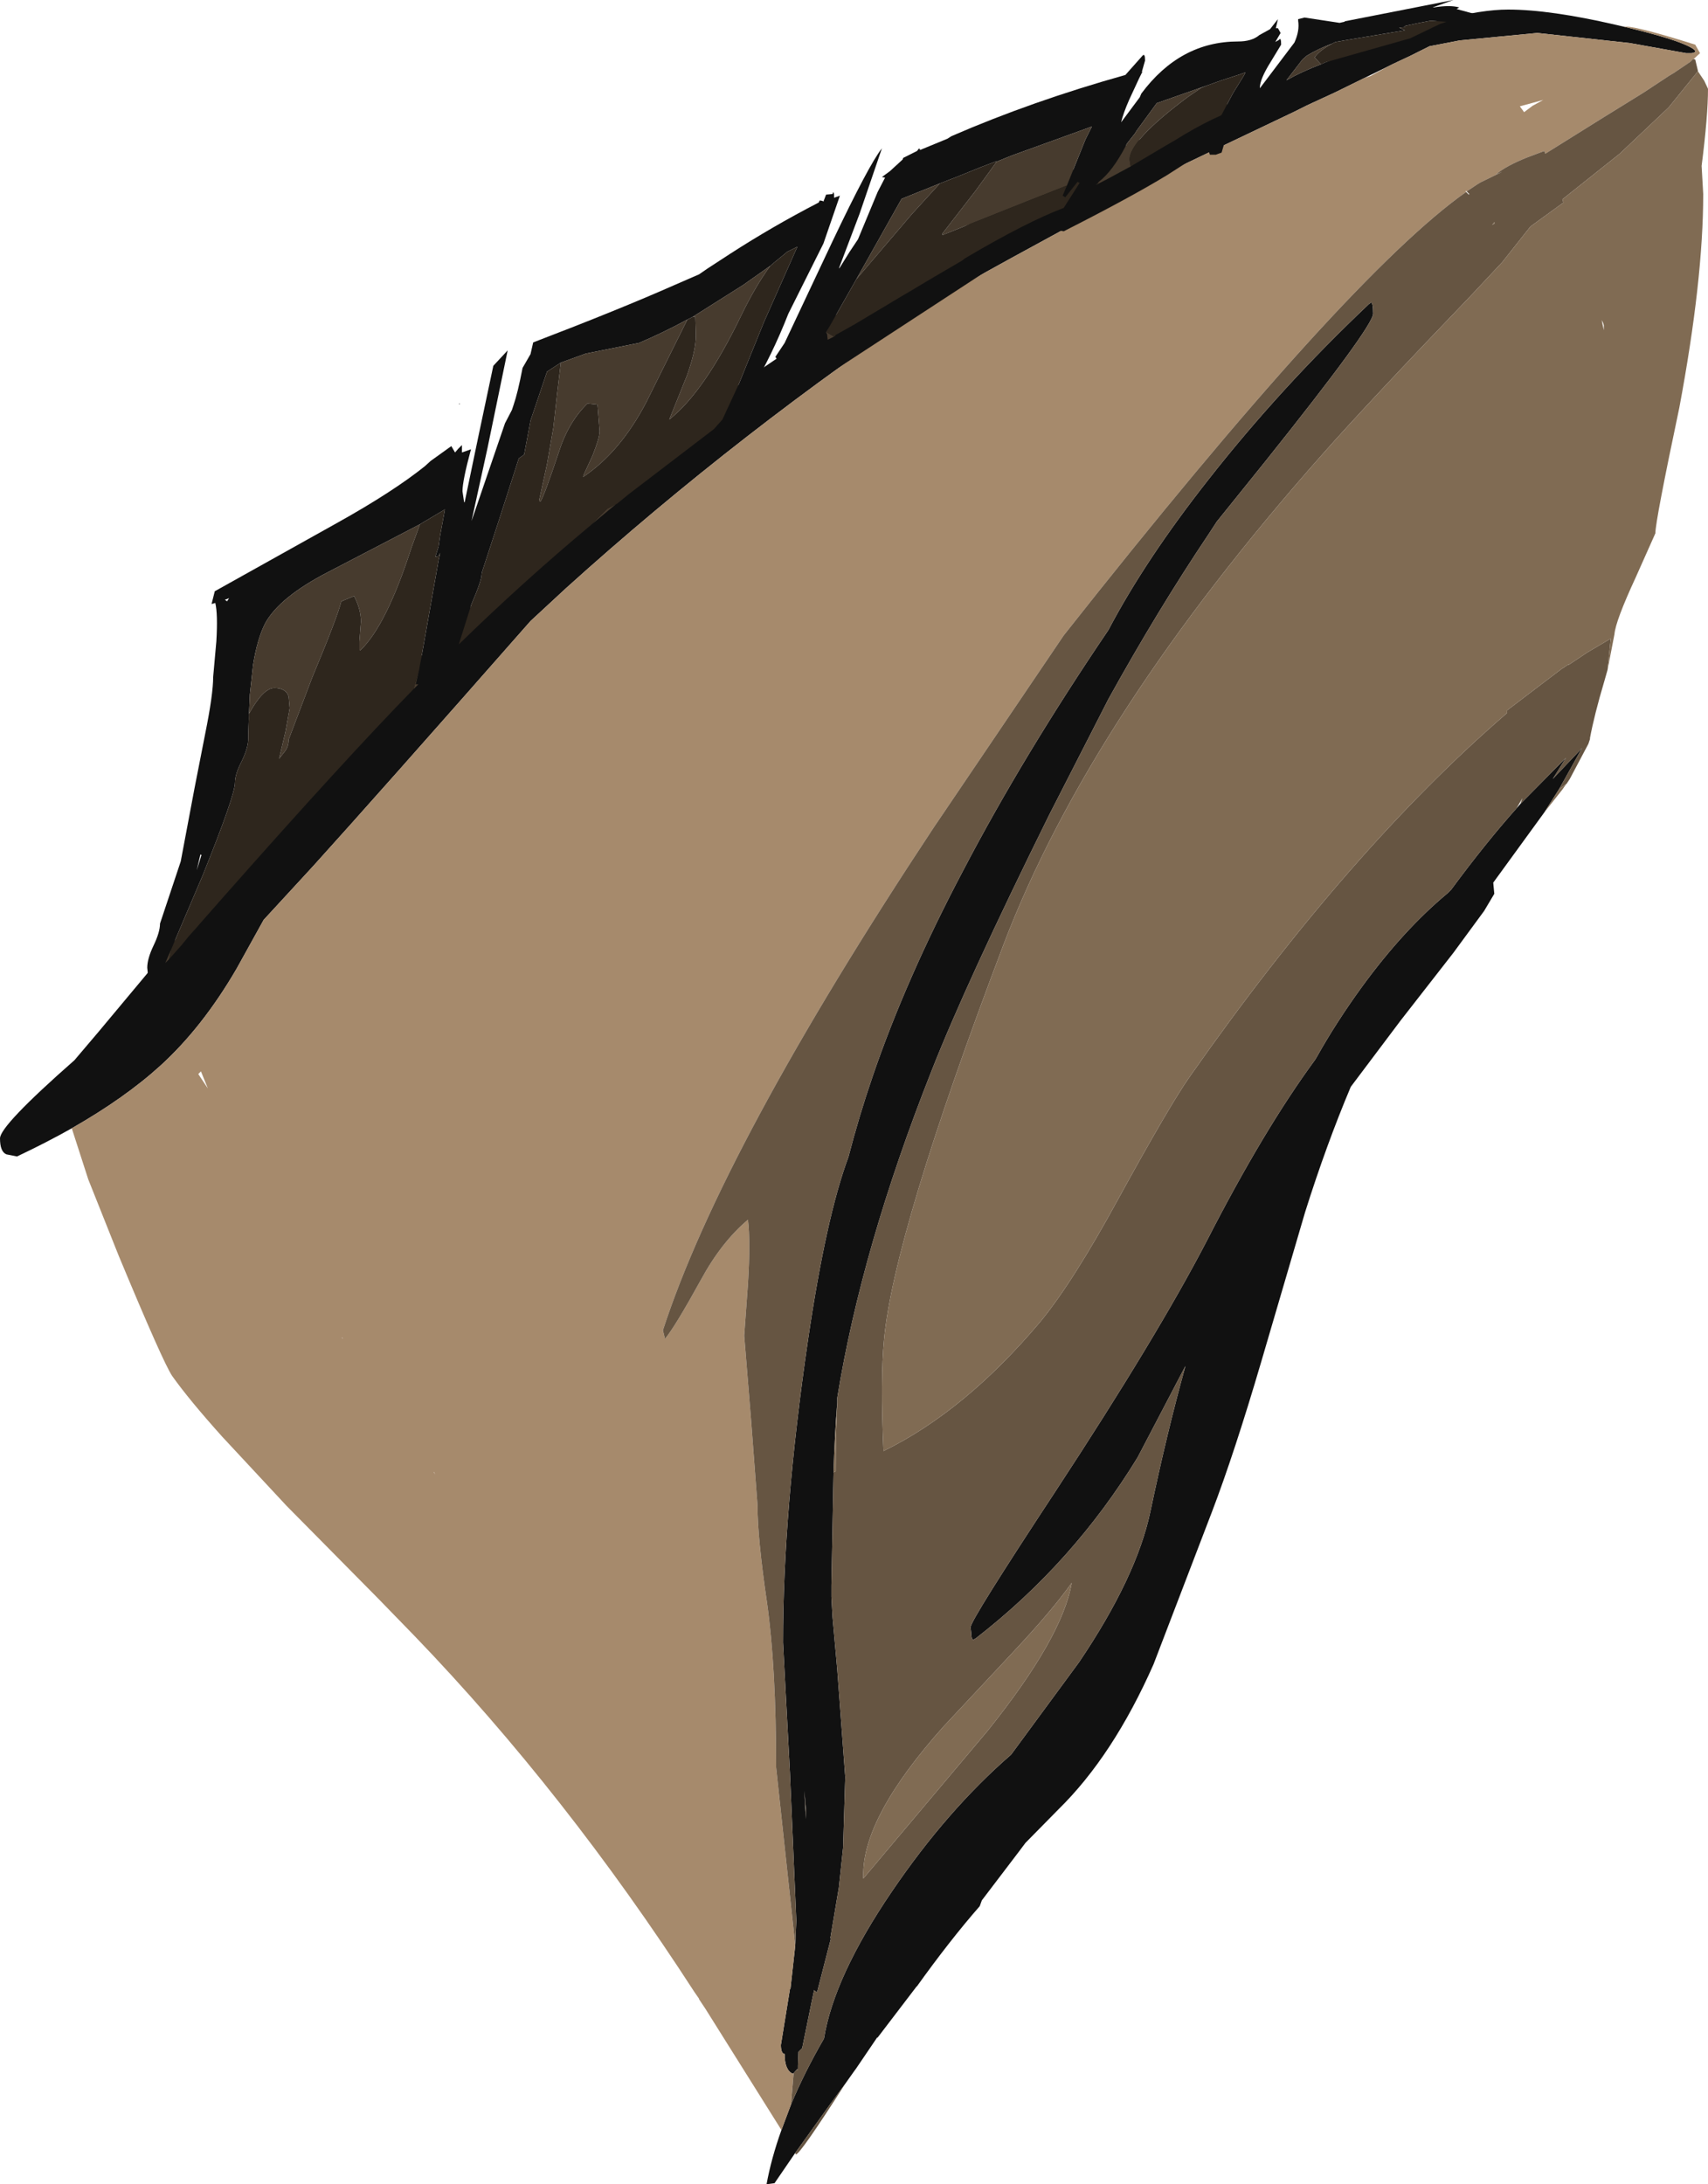 <?xml version="1.0" encoding="UTF-8" standalone="no"?>
<svg xmlns:ffdec="https://www.free-decompiler.com/flash" xmlns:xlink="http://www.w3.org/1999/xlink" ffdec:objectType="frame" height="205.4px" width="160.65px" xmlns="http://www.w3.org/2000/svg">
  <g transform="matrix(1.0, 0.0, 0.0, 1.0, 65.4, 207.15)">
    <use ffdec:characterId="266" height="205.4" transform="matrix(1.0, 0.0, 0.0, 1.0, -65.4, -207.15)" width="160.65" xlink:href="#shape0"/>
  </g>
  <defs>
    <g id="shape0" transform="matrix(1.0, 0.0, 0.0, 1.0, 65.4, 207.15)">
      <path d="M62.9 -199.8 L60.15 -198.45 57.55 -197.25 57.45 -197.2 56.35 -196.65 49.95 -193.6 45.25 -191.35 29.75 -182.9 23.05 -179.2 Q4.25 -166.65 -12.15 -151.85 L-15.5 -148.75 Q-29.75 -132.55 -35.95 -125.7 L-40.6 -120.65 -43.15 -116.05 Q-46.35 -110.55 -50.3 -106.95 -53.65 -103.9 -58.65 -101.05 -61.05 -99.7 -63.8 -98.4 L-64.8 -98.6 Q-65.4 -98.85 -65.4 -100.1 -65.4 -101.3 -58.4 -107.45 L-56.15 -110.1 -48.3 -119.5 -45.8 -121.95 -44.9 -123.25 -45.05 -123.65 Q-29.2 -143.4 -13.15 -157.4 -1.55 -167.55 11.1 -175.7 19.55 -183.3 33.25 -190.1 42.9 -194.85 54.7 -199.05 56.85 -200.3 61.95 -202.4 71.45 -206.25 76.45 -206.25 80.4 -206.25 86.65 -204.8 L87.3 -204.65 Q92.35 -203.45 93.7 -202.65 94.4 -202.25 93.7 -202.15 L93.65 -202.15 93.2 -202.15 87.9 -203.1 79.2 -204.05 71.9 -203.35 69.05 -202.8 67.95 -202.25 67.25 -201.9 65.65 -201.15 65.15 -200.9 62.9 -199.8 M8.1 -6.85 L9.0 -9.25 Q10.25 -12.25 12.1 -15.45 13.05 -21.3 18.5 -29.3 23.7 -36.95 29.7 -42.15 L36.1 -50.85 Q41.5 -58.85 42.8 -65.0 44.35 -72.4 46.1 -78.7 L41.6 -70.1 Q35.55 -60.2 26.4 -53.1 L26.15 -52.95 Q25.95 -53.0 25.95 -53.6 L25.9 -54.05 25.9 -54.15 Q25.9 -54.8 33.9 -66.95 43.45 -81.5 48.1 -90.45 53.45 -100.9 58.3 -107.5 L58.45 -107.75 Q60.3 -111.05 62.7 -114.35 66.6 -119.7 70.75 -123.15 L71.1 -123.5 Q74.35 -127.9 77.25 -131.15 L77.6 -131.55 81.9 -135.9 80.65 -133.9 83.4 -136.8 81.25 -132.95 79.85 -130.75 75.05 -124.15 75.15 -123.1 74.2 -121.5 71.3 -117.55 66.35 -111.2 61.65 -104.95 Q59.35 -99.5 57.35 -93.15 L53.2 -79.0 Q50.7 -70.5 48.6 -65.0 L43.1 -50.65 Q39.3 -42.05 34.15 -37.0 L31.05 -33.85 30.45 -33.05 26.95 -28.45 26.75 -27.9 Q23.95 -24.7 20.8 -20.3 L20.85 -20.4 17.15 -15.55 17.1 -15.55 15.1 -12.6 14.95 -12.4 14.1 -11.2 12.7 -9.3 9.4 -4.7 7.45 -1.85 6.7 -1.75 Q7.15 -4.2 8.1 -6.85 M9.25 -12.2 L9.15 -12.15 Q8.4 -12.5 8.4 -14.0 8.05 -14.05 8.05 -14.85 L8.9 -20.1 8.95 -20.15 9.35 -23.75 9.4 -24.25 9.5 -26.55 8.9 -40.45 8.25 -52.7 Q8.25 -65.1 10.6 -81.15 12.3 -92.7 14.4 -98.35 15.4 -102.2 16.65 -105.85 19.8 -115.1 25.25 -125.4 30.85 -136.1 38.85 -147.9 42.35 -154.55 48.3 -162.1 55.05 -170.7 63.35 -178.55 L63.55 -178.7 Q63.75 -178.7 63.75 -177.65 63.75 -176.45 53.6 -163.75 L49.05 -158.1 48.3 -156.95 Q43.5 -149.8 38.85 -141.4 L33.3 -130.55 Q25.5 -114.8 22.2 -106.4 15.65 -89.85 13.35 -75.7 L13.35 -75.3 13.35 -75.25 Q13.1 -72.25 13.0 -68.7 L12.8 -58.05 12.8 -57.0 12.9 -55.15 13.35 -50.15 14.1 -40.05 13.9 -33.4 13.5 -29.65 12.7 -24.9 12.75 -24.85 11.45 -19.8 11.15 -20.0 11.15 -19.9 10.95 -18.95 10.05 -14.55 9.7 -14.2 9.65 -12.9 9.65 -12.45 9.6 -12.6 9.25 -12.2 M10.4 -37.05 L10.25 -38.75 10.4 -36.1 10.4 -37.05" fill="#111111" fill-rule="evenodd" stroke="none"/>
      <path d="M62.9 -199.8 L63.5 -200.0 65.15 -200.9 65.65 -201.15 67.25 -201.9 67.95 -202.25 69.05 -202.8 71.9 -203.35 79.2 -204.05 87.9 -203.1 93.2 -202.15 93.65 -202.15 93.7 -202.15 Q94.4 -202.25 93.7 -202.65 92.35 -203.45 87.3 -204.65 L87.5 -204.65 Q88.65 -204.65 94.05 -202.95 L94.5 -202.15 93.9 -201.6 93.8 -201.55 93.6 -201.35 92.05 -200.3 91.55 -200.0 89.2 -198.45 85.4 -196.1 79.95 -192.7 79.85 -192.95 78.25 -192.35 Q76.25 -191.55 75.3 -190.75 L75.9 -191.0 73.85 -190.0 73.6 -189.85 72.55 -189.15 72.5 -189.2 72.45 -189.15 72.6 -189.0 72.5 -189.1 Q61.35 -181.25 34.65 -147.4 L22.4 -129.3 Q2.55 -99.3 -3.05 -82.05 L-2.85 -81.25 Q-1.9 -82.4 0.5 -86.75 2.45 -90.35 4.95 -92.45 5.2 -90.4 4.95 -86.4 L4.6 -81.55 5.25 -73.55 5.85 -65.6 Q5.85 -62.5 6.75 -56.4 7.6 -50.35 7.6 -40.95 L8.65 -31.2 9.4 -24.25 9.35 -23.75 8.95 -20.15 8.9 -20.1 8.05 -14.85 Q8.05 -14.05 8.4 -14.0 8.4 -12.5 9.15 -12.15 L9.25 -12.2 9.0 -9.25 8.1 -6.85 0.95 -18.25 0.35 -19.15 0.35 -19.2 -0.1 -19.85 Q-12.2 -38.55 -26.4 -53.3 L-29.85 -56.85 -38.45 -65.55 -44.5 -72.05 Q-47.6 -75.5 -49.2 -77.75 -50.05 -79.0 -54.25 -89.1 L-57.1 -96.25 -58.65 -101.05 Q-53.65 -103.9 -50.3 -106.95 -46.35 -110.55 -43.15 -116.05 L-40.6 -120.65 -35.95 -125.7 Q-29.75 -132.55 -15.5 -148.75 L-12.15 -151.85 Q4.25 -166.65 23.05 -179.2 L29.75 -182.9 45.25 -191.35 49.95 -193.6 56.35 -196.65 57.45 -197.2 57.55 -197.25 60.15 -198.45 62.9 -199.8 M79.75 -197.75 L77.55 -197.15 77.85 -196.75 77.95 -196.6 78.75 -197.2 79.75 -197.75 M-46.75 -106.15 L-45.85 -104.8 -46.5 -106.4 -46.75 -106.15 M-33.25 -81.4 L-33.2 -81.3 -33.15 -81.3 -33.25 -81.4 M-24.6 -68.75 L-24.6 -68.7 -24.45 -68.5 -24.6 -68.75" fill="#a68a6c" fill-rule="evenodd" stroke="none"/>
      <path d="M9.0 -9.25 L9.25 -12.2 9.6 -12.6 9.65 -12.45 9.65 -12.9 9.7 -14.2 10.05 -14.55 10.95 -18.95 11.15 -19.9 11.15 -20.0 11.45 -19.8 12.75 -24.85 12.7 -24.9 13.5 -29.65 13.9 -33.4 14.1 -40.05 13.35 -50.15 12.9 -55.15 12.8 -57.0 12.8 -58.05 13.0 -68.7 13.2 -68.8 Q13.2 -72.15 13.35 -75.25 L13.35 -75.3 13.35 -75.7 Q15.65 -89.85 22.2 -106.4 25.5 -114.8 33.3 -130.55 L38.85 -141.4 Q43.5 -149.8 48.3 -156.95 L49.05 -158.1 53.6 -163.75 Q63.75 -176.45 63.75 -177.65 63.75 -178.7 63.55 -178.7 L63.35 -178.55 Q55.05 -170.7 48.3 -162.1 42.35 -154.55 38.85 -147.9 30.85 -136.1 25.25 -125.4 19.8 -115.1 16.65 -105.85 15.4 -102.2 14.4 -98.35 12.3 -92.7 10.6 -81.15 8.25 -65.1 8.25 -52.7 L8.9 -40.45 9.5 -26.55 9.4 -24.25 8.65 -31.2 7.6 -40.95 Q7.6 -50.35 6.75 -56.4 5.85 -62.5 5.85 -65.6 L5.25 -73.55 4.6 -81.55 4.95 -86.4 Q5.2 -90.4 4.95 -92.45 2.45 -90.35 0.5 -86.75 -1.9 -82.4 -2.85 -81.25 L-3.05 -82.05 Q2.55 -99.3 22.4 -129.3 L34.65 -147.4 Q61.35 -181.25 72.5 -189.1 L72.6 -189.0 72.75 -188.85 72.8 -188.9 72.55 -189.15 73.6 -189.85 73.85 -190.0 75.9 -191.0 75.3 -190.75 Q76.25 -191.55 78.25 -192.35 L79.85 -192.95 79.95 -192.7 85.4 -196.1 89.2 -198.45 91.55 -200.0 92.05 -200.3 93.6 -201.35 93.8 -201.55 93.9 -201.6 94.05 -201.55 94.3 -200.5 94.3 -200.45 94.1 -200.2 91.55 -197.05 86.95 -192.7 81.55 -188.4 81.45 -188.65 81.55 -188.4 81.65 -188.1 78.55 -185.85 75.9 -182.5 72.95 -179.35 Q63.2 -169.2 59.0 -164.45 37.2 -139.85 29.0 -118.35 18.65 -91.1 17.75 -81.15 17.4 -77.5 17.7 -70.7 25.35 -74.45 32.4 -82.8 35.5 -86.55 39.75 -94.35 44.6 -103.2 46.5 -105.9 61.55 -127.35 76.35 -140.1 L76.35 -140.35 79.9 -143.05 81.35 -144.15 81.55 -144.3 81.65 -144.35 82.15 -144.7 82.1 -144.6 83.9 -145.8 86.1 -147.1 85.8 -144.15 85.5 -143.1 Q84.55 -139.9 84.15 -137.75 L84.15 -137.65 84.0 -137.2 82.25 -133.9 81.95 -133.45 81.25 -132.95 83.4 -136.8 80.65 -133.9 81.9 -135.9 77.6 -131.55 77.8 -132.1 77.25 -131.15 Q74.35 -127.9 71.1 -123.5 L70.75 -123.15 Q66.6 -119.7 62.7 -114.35 60.3 -111.05 58.45 -107.75 L58.3 -107.5 Q53.45 -100.9 48.1 -90.45 43.45 -81.5 33.9 -66.95 25.9 -54.8 25.9 -54.15 L25.9 -54.05 25.95 -53.6 Q25.95 -53.0 26.15 -52.95 L26.4 -53.1 Q35.55 -60.2 41.6 -70.1 L46.1 -78.7 Q44.35 -72.4 42.8 -65.0 41.5 -58.85 36.1 -50.85 L29.7 -42.15 Q23.7 -36.95 18.5 -29.3 13.05 -21.3 12.1 -15.45 10.25 -12.25 9.0 -9.25 M14.1 -11.2 Q9.85 -4.55 9.45 -4.55 L9.4 -4.7 12.7 -9.3 14.1 -11.2 M75.15 -186.25 L74.95 -186.0 75.2 -186.15 75.15 -186.25 M29.85 -51.75 L23.35 -44.8 Q15.7 -36.25 15.8 -30.75 L15.8 -30.5 27.5 -44.4 Q34.55 -53.2 35.4 -58.3 33.6 -55.75 29.85 -51.75 M10.4 -37.05 L10.4 -36.1 10.25 -38.75 10.4 -37.05" fill="#665542" fill-rule="evenodd" stroke="none"/>
      <path d="M94.3 -200.45 L94.9 -199.55 95.25 -198.8 Q95.25 -196.25 94.65 -191.55 L94.8 -188.9 Q94.8 -180.8 92.55 -168.8 90.3 -158.15 90.3 -157.0 L88.45 -152.85 Q86.55 -148.75 86.45 -147.5 L85.8 -144.15 86.1 -147.1 83.9 -145.8 82.1 -144.6 82.15 -144.7 81.65 -144.35 81.55 -144.3 81.35 -144.15 79.9 -143.05 76.35 -140.35 76.35 -140.1 Q61.55 -127.35 46.5 -105.9 44.6 -103.2 39.75 -94.35 35.5 -86.55 32.4 -82.8 25.35 -74.45 17.7 -70.7 17.4 -77.5 17.75 -81.15 18.65 -91.1 29.0 -118.35 37.2 -139.85 59.0 -164.45 63.2 -169.2 72.95 -179.35 L75.9 -182.5 78.55 -185.85 81.65 -188.1 81.55 -188.4 81.45 -188.65 81.55 -188.4 86.95 -192.7 91.55 -197.05 94.1 -200.2 94.3 -200.45 M82.25 -133.9 L81.55 -132.9 79.85 -130.75 81.25 -132.95 81.95 -133.45 82.25 -133.9 M85.25 -177.05 L85.45 -176.1 85.45 -176.55 85.4 -176.75 85.25 -177.05 M75.15 -186.25 L75.2 -186.15 74.95 -186.0 75.15 -186.25 M13.35 -75.25 Q13.2 -72.15 13.2 -68.8 L13.0 -68.7 Q13.1 -72.25 13.35 -75.25 M29.85 -51.75 Q33.6 -55.75 35.4 -58.3 34.55 -53.2 27.5 -44.4 L15.8 -30.5 15.8 -30.75 Q15.7 -36.25 23.35 -44.8 L29.85 -51.75" fill="#806b53" fill-rule="evenodd" stroke="none"/>
      <path d="M40.95 -191.5 L42.55 -192.45 44.15 -193.4 45.1 -193.95 46.0 -194.5 Q47.85 -195.6 49.45 -196.3 L49.5 -196.35 50.55 -198.35 51.6 -200.05 51.75 -200.35 51.2 -200.15 49.5 -199.6 48.1 -199.1 43.4 -197.45 41.5 -194.85 41.35 -194.6 40.6 -193.65 40.5 -193.45 Q39.25 -191.05 37.95 -190.05 L37.85 -189.9 37.65 -189.75 Q38.3 -190.05 40.95 -191.5 M41.95 -198.35 Q45.6 -203.25 51.05 -203.25 52.35 -203.25 53.05 -203.85 L54.05 -204.4 54.8 -205.35 54.6 -204.5 54.8 -204.5 55.05 -204.05 54.55 -203.2 54.9 -203.4 Q55.1 -203.7 55.1 -202.95 L54.1 -201.3 Q53.1 -199.7 53.1 -198.9 L53.1 -198.85 56.35 -203.15 Q56.85 -204.25 56.7 -205.2 L56.7 -205.35 57.3 -205.5 60.6 -205.0 61.05 -205.1 61.1 -205.15 71.3 -207.15 69.35 -206.45 69.45 -206.45 Q71.0 -206.7 71.85 -206.45 L71.6 -206.3 73.8 -205.7 Q72.45 -204.05 65.45 -201.65 L64.05 -201.05 49.75 -193.65 49.5 -192.8 48.95 -192.6 48.4 -192.6 48.3 -192.9 47.75 -192.65 48.3 -193.2 44.4 -190.7 Q41.05 -188.65 34.65 -185.4 L34.15 -185.5 33.95 -185.95 5.85 -167.6 3.35 -165.45 -5.6 -158.7 -13.65 -151.6 -21.0 -144.5 Q-24.95 -140.85 -34.65 -129.85 -42.6 -120.85 -49.5 -115.5 L-49.95 -115.55 -50.25 -115.6 -50.5 -115.1 -51.15 -115.05 -51.45 -115.15 -51.55 -116.15 Q-51.55 -117.0 -50.95 -118.25 -50.35 -119.5 -50.35 -120.3 L-48.4 -126.15 -47.1 -133.05 -46.1 -138.15 Q-45.35 -141.85 -45.35 -143.5 L-45.05 -146.85 Q-44.9 -149.4 -45.15 -150.45 L-45.5 -150.35 -45.2 -151.55 -33.65 -158.0 Q-28.45 -160.9 -25.45 -163.3 L-24.9 -163.8 -22.95 -165.2 -22.6 -164.6 -22.3 -164.95 -21.95 -165.3 -21.95 -164.6 -21.1 -164.9 Q-21.9 -161.95 -21.9 -160.95 L-21.75 -159.95 -21.7 -159.9 -20.45 -165.9 -19.0 -172.75 -17.65 -174.2 -19.55 -165.0 -21.05 -158.15 -17.9 -167.35 -17.25 -168.6 -17.1 -169.05 Q-16.7 -170.2 -16.25 -172.55 L-15.5 -173.85 -15.25 -174.95 Q-7.15 -178.05 -1.95 -180.35 L0.35 -181.35 1.15 -181.9 3.3 -183.3 Q7.25 -185.85 11.5 -188.05 L11.6 -188.1 11.7 -188.3 12.0 -188.25 12.0 -188.2 12.05 -188.2 12.3 -188.85 12.9 -188.9 Q13.0 -189.25 13.05 -188.85 L13.05 -188.75 13.05 -188.6 13.05 -188.55 13.6 -188.75 12.05 -184.25 8.75 -177.65 Q7.2 -173.7 5.3 -170.55 L5.1 -170.05 5.2 -170.15 8.35 -173.1 8.0 -173.1 7.55 -172.55 7.35 -172.7 7.7 -173.35 7.55 -173.55 7.6 -173.6 7.5 -173.55 8.4 -174.9 12.9 -184.45 Q16.35 -191.7 17.55 -193.2 L15.45 -187.05 13.5 -181.9 13.6 -182.0 14.5 -183.45 15.3 -184.65 17.15 -189.1 17.85 -190.45 17.55 -190.5 18.3 -191.05 19.5 -192.15 19.55 -192.3 20.85 -192.95 21.05 -193.2 21.15 -193.05 23.7 -194.1 24.1 -194.35 Q31.7 -197.65 40.45 -200.1 L42.05 -201.9 Q42.3 -202.2 42.3 -201.45 L42.0 -200.4 42.05 -200.4 41.75 -199.8 40.8 -197.75 Q40.25 -196.5 40.05 -195.65 L41.8 -198.0 41.95 -198.35 M59.9 -203.05 Q58.55 -202.55 57.5 -201.9 L57.1 -201.55 55.6 -199.6 Q57.1 -200.45 58.85 -201.1 L59.3 -201.3 67.25 -203.55 70.05 -204.9 70.65 -205.1 69.15 -205.2 67.85 -204.95 66.7 -204.7 66.75 -204.6 66.2 -204.55 66.75 -204.3 62.55 -203.6 61.35 -203.4 60.2 -203.2 59.9 -203.05 M52.05 -197.3 L52.15 -197.4 52.05 -197.3 M34.95 -189.7 L36.7 -194.05 37.3 -195.25 29.7 -192.5 28.35 -191.95 28.35 -192.0 26.9 -191.45 24.55 -190.5 23.0 -189.9 19.4 -188.45 15.15 -180.9 12.65 -176.5 12.3 -175.9 12.4 -175.7 12.45 -175.2 13.05 -175.5 13.15 -175.55 13.2 -175.65 14.8 -176.55 14.9 -176.6 19.5 -179.35 22.45 -181.1 25.1 -182.65 25.35 -182.85 Q31.1 -186.25 34.65 -187.6 L36.15 -189.95 35.95 -190.05 34.8 -188.6 Q34.7 -188.65 34.55 -188.75 L34.95 -189.7 M-7.45 -159.75 L-7.4 -159.75 -6.3 -160.65 1.75 -166.8 2.55 -167.7 4.1 -171.05 6.45 -176.85 9.6 -183.95 8.6 -183.45 8.5 -183.35 7.4 -182.45 7.35 -182.4 7.05 -182.15 4.5 -180.35 -0.25 -177.35 -0.75 -177.1 Q-3.05 -175.85 -5.3 -174.9 L-10.3 -173.9 -12.65 -173.05 -13.95 -172.2 -15.5 -167.6 -16.1 -164.4 -16.6 -164.05 -18.45 -158.3 -20.05 -153.4 -20.1 -153.15 Q-20.1 -152.55 -21.05 -150.35 L-22.25 -146.55 Q-16.2 -152.45 -9.85 -157.75 L-9.8 -157.8 -7.45 -159.75 M-22.15 -169.15 L-22.2 -169.1 -22.2 -169.25 -22.15 -169.15 M-25.9 -157.85 L-34.55 -153.35 Q-39.1 -151.0 -40.45 -148.55 -41.2 -147.1 -41.6 -144.6 L-41.8 -142.75 -41.9 -141.85 -42.0 -139.55 -42.05 -138.1 -42.05 -137.95 -42.05 -137.75 -42.05 -137.7 Q-42.05 -136.85 -42.65 -135.6 -43.3 -134.35 -43.3 -133.55 -43.3 -132.35 -46.35 -124.8 L-48.95 -118.7 -49.2 -118.1 -49.85 -116.6 -49.5 -116.95 -48.3 -118.3 -47.65 -119.1 -46.8 -120.05 -46.5 -120.4 -44.3 -122.9 Q-32.95 -135.75 -26.5 -142.35 L-26.05 -142.8 -26.3 -142.8 -25.95 -144.3 -25.95 -144.35 -25.75 -145.4 -24.15 -154.45 -24.0 -155.15 -24.15 -154.85 -24.45 -154.8 -24.15 -155.75 -24.0 -156.8 -23.55 -159.25 -25.9 -157.85 M-43.85 -150.9 L-44.25 -150.75 -44.1 -150.65 -44.05 -150.6 -43.85 -150.9 M-46.9 -125.3 L-46.45 -126.75 -46.55 -126.8 -46.9 -125.3 M-19.5 -147.6 L-20.55 -146.9 Q-20.3 -146.75 -19.65 -147.5 L-19.5 -147.6" fill="#111111" fill-rule="evenodd" stroke="none"/>
      <path d="M48.1 -199.1 L47.6 -198.9 46.35 -198.05 Q40.85 -193.95 40.85 -192.15 L40.95 -191.5 Q38.3 -190.05 37.65 -189.75 L37.85 -189.9 37.95 -190.05 Q39.25 -191.05 40.5 -193.45 L40.6 -193.65 41.35 -194.6 41.5 -194.85 43.4 -197.45 48.1 -199.1 M59.9 -203.05 Q58.7 -202.4 58.25 -201.75 L58.85 -201.1 Q57.1 -200.45 55.6 -199.6 L57.1 -201.55 57.5 -201.9 Q58.55 -202.55 59.9 -203.05 M28.35 -191.95 L29.7 -192.5 37.3 -195.25 36.7 -194.05 34.95 -189.7 31.15 -188.2 23.25 -185.05 23.25 -185.2 26.35 -189.2 28.35 -191.95 M22.45 -181.1 L19.5 -179.35 20.35 -179.85 21.6 -180.6 22.45 -181.1 M13.05 -175.5 L12.45 -175.2 12.4 -175.7 12.3 -175.9 12.65 -176.5 12.35 -175.9 13.05 -175.5 M15.15 -180.9 L19.4 -188.45 23.0 -189.9 20.4 -187.05 15.15 -180.9 M7.05 -182.15 Q5.65 -180.25 4.3 -177.45 0.85 -170.3 -2.45 -167.7 L-0.8 -171.8 Q0.05 -174.15 0.05 -175.6 L0.0 -177.35 -0.25 -177.35 4.5 -180.35 7.05 -182.15 M-0.75 -177.1 L-4.6 -169.35 Q-7.05 -164.65 -10.55 -162.3 L-10.5 -162.5 -9.65 -164.35 Q-9.0 -166.0 -9.0 -166.6 L-9.2 -169.1 -10.15 -169.2 Q-11.95 -167.45 -12.85 -164.6 -14.15 -160.7 -14.55 -160.0 L-14.7 -160.05 -13.95 -163.5 -13.35 -166.95 -13.0 -170.1 -12.65 -173.05 -10.3 -173.9 -5.3 -174.9 Q-3.05 -175.85 -0.75 -177.1 M-9.8 -157.8 L-8.3 -159.3 -7.45 -159.75 -9.8 -157.8 M-25.9 -157.85 L-26.7 -155.65 Q-29.05 -148.35 -31.5 -146.0 L-31.6 -146.05 -31.6 -146.8 -31.45 -148.7 Q-31.45 -149.85 -32.1 -151.1 L-33.3 -150.6 Q-33.65 -149.15 -36.05 -143.4 L-38.25 -137.6 Q-38.25 -136.95 -38.6 -136.5 L-39.15 -135.8 -38.55 -138.35 -38.15 -140.55 -38.25 -141.65 Q-38.5 -142.45 -39.6 -142.45 -40.65 -142.45 -42.0 -140.0 L-42.0 -139.55 -41.9 -141.85 -41.8 -142.75 -41.6 -144.6 Q-41.2 -147.1 -40.45 -148.55 -39.1 -151.0 -34.55 -153.35 L-25.9 -157.85 M-49.2 -118.1 L-49.3 -117.85 -49.5 -116.95 -49.85 -116.6 -49.2 -118.1 M-26.5 -142.35 L-25.95 -144.3 -26.3 -142.8 -26.05 -142.8 -26.5 -142.35" fill="#473b2e" fill-rule="evenodd" stroke="none"/>
      <path d="M48.1 -199.1 L49.5 -199.6 51.2 -200.15 51.75 -200.35 51.6 -200.05 50.55 -198.35 49.5 -196.35 49.45 -196.3 Q47.85 -195.6 46.0 -194.5 L45.1 -193.95 44.15 -193.4 42.55 -192.45 40.95 -191.5 40.85 -192.15 Q40.85 -193.95 46.35 -198.05 L47.6 -198.9 48.1 -199.1 M58.85 -201.1 L58.25 -201.75 Q58.7 -202.4 59.9 -203.05 L60.2 -203.2 61.35 -203.4 62.55 -203.6 66.75 -204.3 66.2 -204.55 66.75 -204.6 66.7 -204.7 67.85 -204.95 69.15 -205.2 70.65 -205.1 70.05 -204.9 67.25 -203.55 59.3 -201.3 58.85 -201.1 M28.35 -191.95 L26.35 -189.2 23.25 -185.2 23.25 -185.05 31.15 -188.2 34.95 -189.7 34.55 -188.75 Q34.7 -188.65 34.8 -188.6 L35.95 -190.05 36.15 -189.95 34.65 -187.6 Q31.1 -186.25 25.35 -182.85 L25.1 -182.65 22.45 -181.1 21.6 -180.6 20.35 -179.85 19.5 -179.35 14.9 -176.6 14.8 -176.55 13.2 -175.65 13.15 -175.55 13.05 -175.5 12.35 -175.9 12.65 -176.5 15.15 -180.9 20.4 -187.05 23.0 -189.9 24.55 -190.5 26.9 -191.45 28.35 -192.0 28.35 -191.95 M7.05 -182.15 L7.35 -182.4 7.4 -182.45 8.5 -183.35 8.6 -183.45 9.6 -183.95 6.45 -176.85 4.1 -171.05 2.55 -167.7 1.75 -166.8 -6.3 -160.65 -7.4 -159.75 -7.45 -159.75 -8.3 -159.3 -9.8 -157.8 -9.85 -157.75 Q-16.2 -152.45 -22.25 -146.55 L-21.05 -150.35 Q-20.1 -152.55 -20.1 -153.15 L-20.05 -153.4 -18.45 -158.3 -16.6 -164.05 -16.1 -164.4 -15.5 -167.6 -13.95 -172.2 -12.65 -173.05 -13.0 -170.1 -13.35 -166.95 -13.95 -163.5 -14.7 -160.05 -14.55 -160.0 Q-14.15 -160.7 -12.85 -164.6 -11.95 -167.45 -10.15 -169.2 L-9.2 -169.1 -9.0 -166.6 Q-9.0 -166.0 -9.65 -164.35 L-10.5 -162.5 -10.55 -162.3 Q-7.05 -164.65 -4.6 -169.35 L-0.75 -177.1 -0.25 -177.35 0.0 -177.35 0.05 -175.6 Q0.05 -174.15 -0.8 -171.8 L-2.45 -167.7 Q0.85 -170.3 4.3 -177.45 5.65 -180.25 7.05 -182.15 M-42.0 -139.55 L-42.0 -140.0 Q-40.65 -142.45 -39.6 -142.45 -38.5 -142.45 -38.25 -141.65 L-38.15 -140.55 -38.55 -138.35 -39.15 -135.8 -38.6 -136.5 Q-38.25 -136.95 -38.25 -137.6 L-36.05 -143.4 Q-33.65 -149.15 -33.3 -150.6 L-32.1 -151.1 Q-31.45 -149.85 -31.45 -148.7 L-31.6 -146.8 -31.6 -146.05 -31.5 -146.0 Q-29.05 -148.35 -26.7 -155.65 L-25.9 -157.85 -23.55 -159.25 -24.0 -156.8 -24.15 -155.75 -24.45 -154.8 -24.15 -154.85 -24.0 -155.15 -24.15 -154.45 -25.75 -145.4 -25.95 -144.35 -25.95 -144.3 -26.5 -142.35 Q-32.95 -135.75 -44.3 -122.9 L-46.5 -120.4 -46.8 -120.05 -47.65 -119.1 -48.3 -118.3 -49.5 -116.95 -49.3 -117.85 -49.2 -118.1 -48.95 -118.7 -46.35 -124.8 Q-43.3 -132.35 -43.3 -133.55 -43.3 -134.35 -42.65 -135.6 -42.05 -136.85 -42.05 -137.7 L-42.05 -137.75 -42.05 -137.95 -42.05 -138.1 -42.0 -139.55" fill="#2e261d" fill-rule="evenodd" stroke="none"/>
    </g>
  </defs>
</svg>
